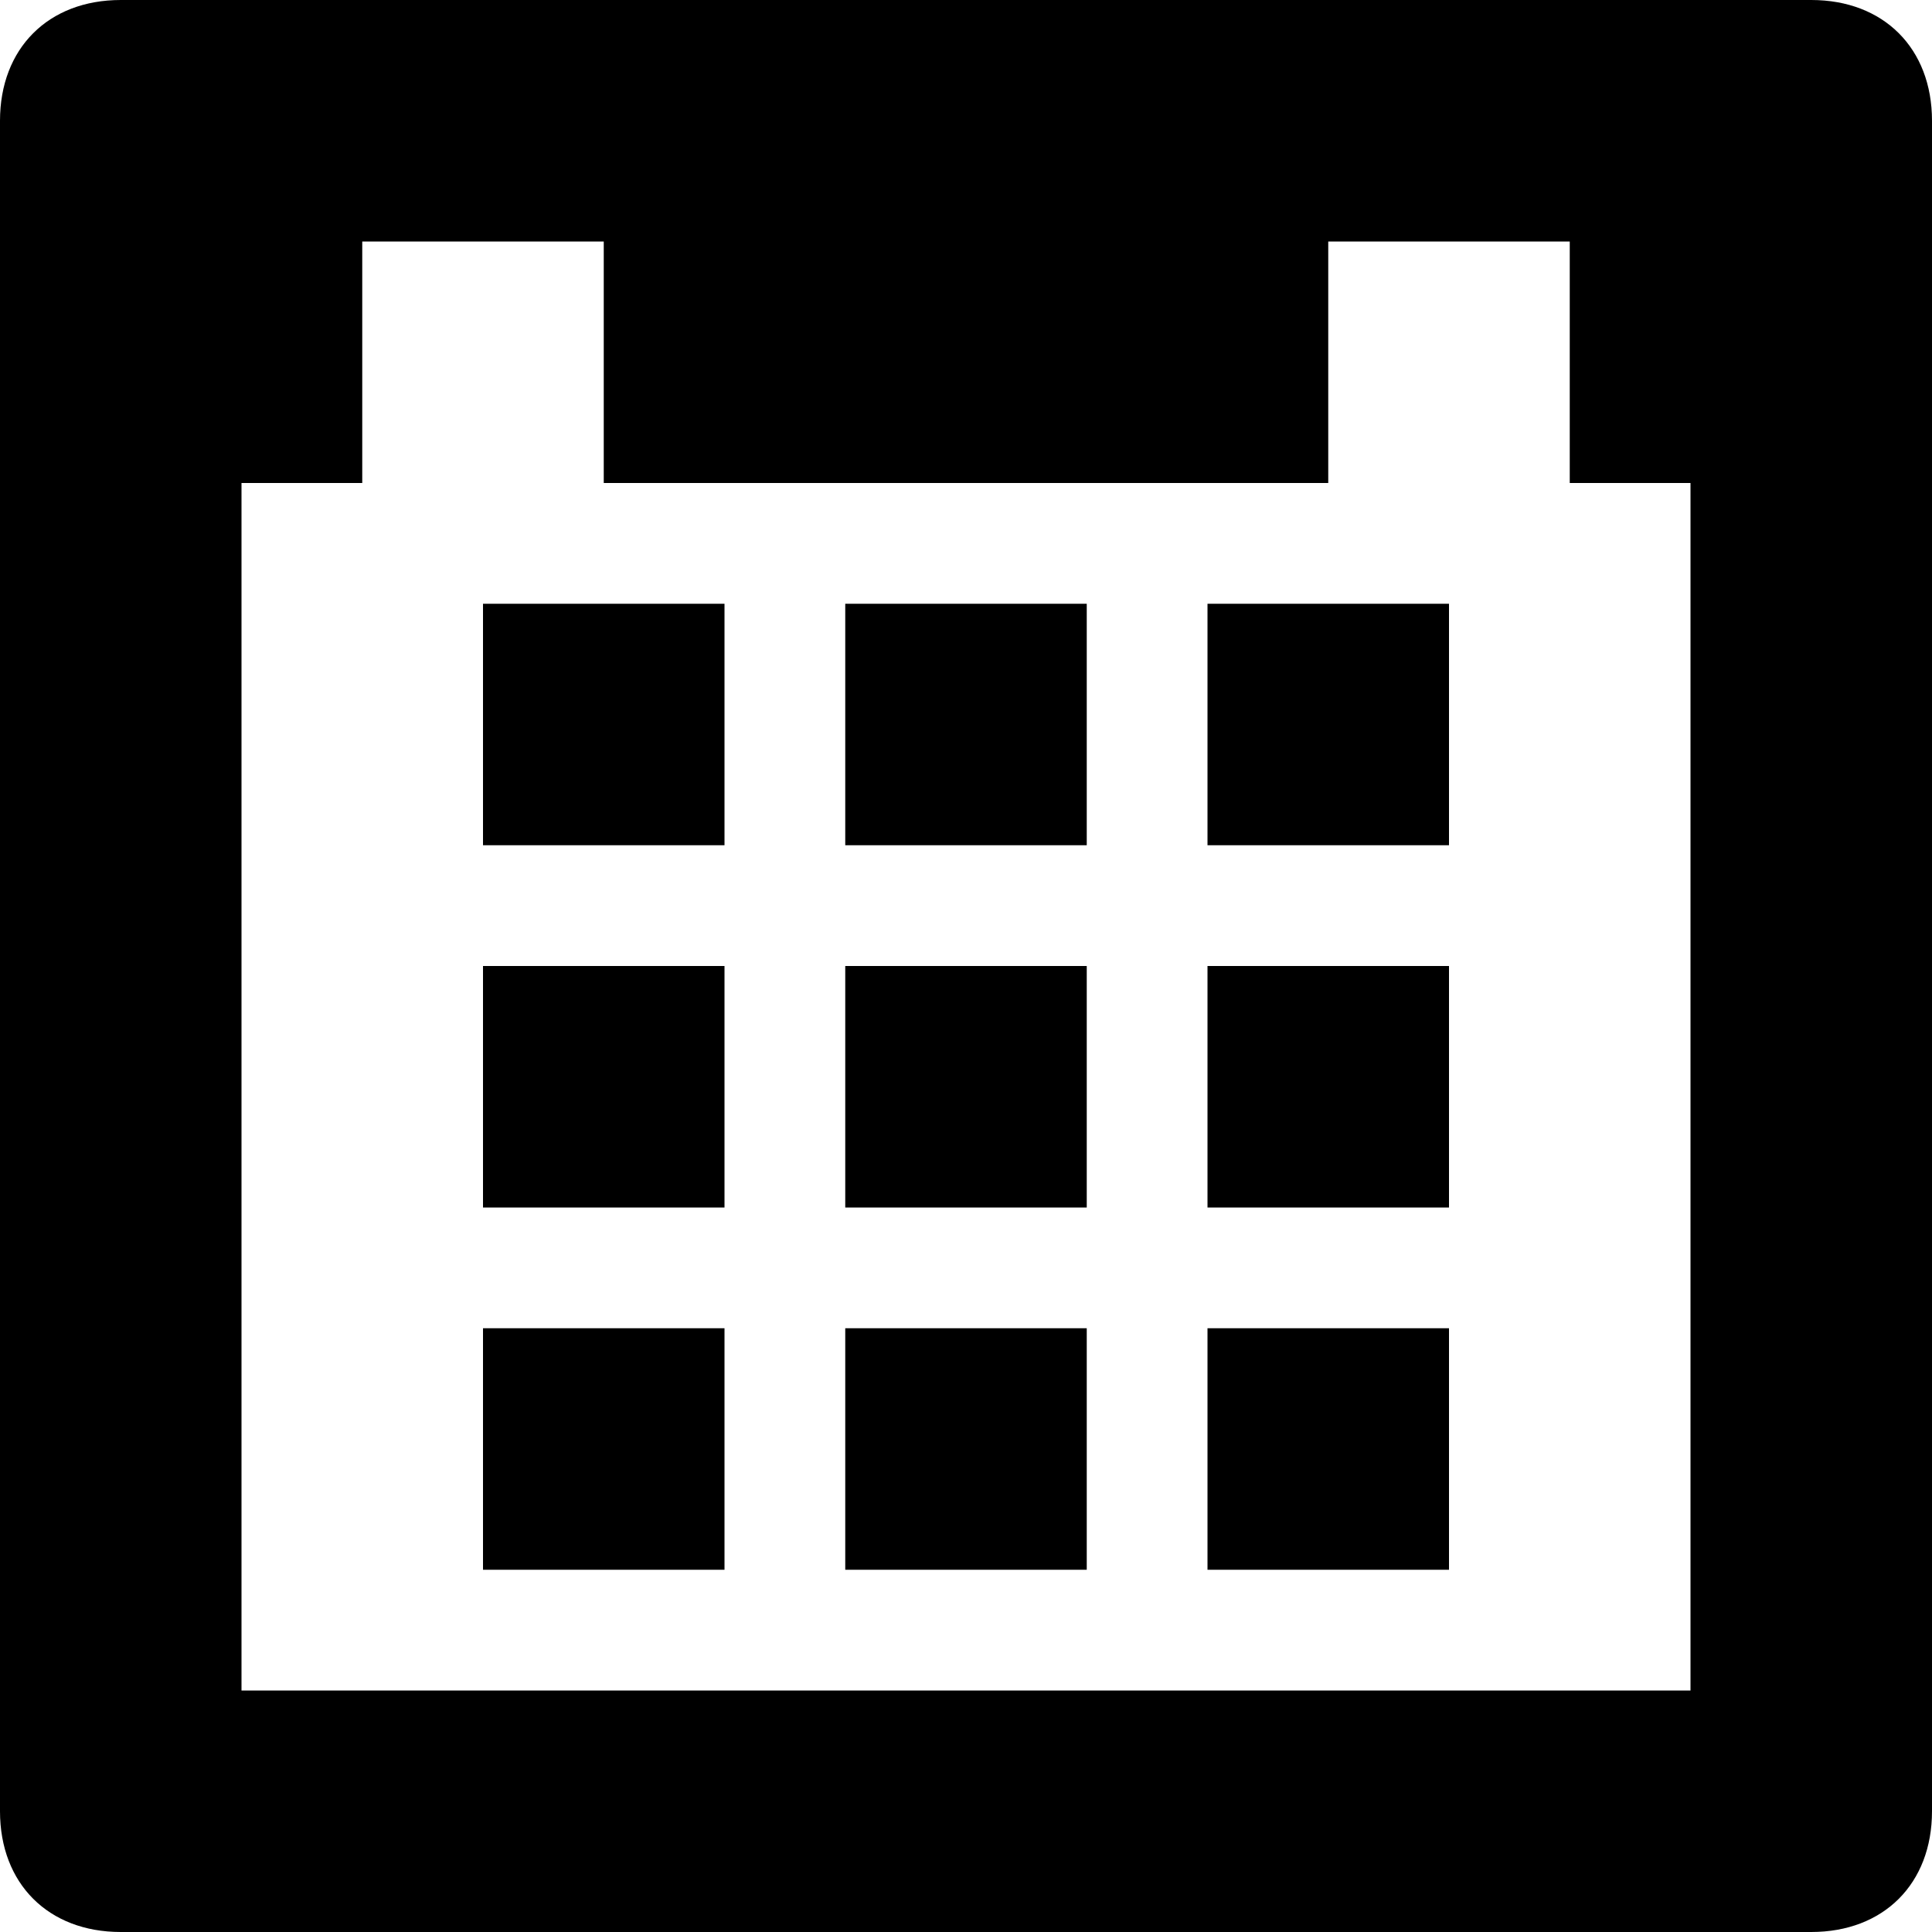 <svg width="16" height="16" viewBox="0 0 16 16" fill="none" xmlns="http://www.w3.org/2000/svg"><g id="i_Calendar 03"><path id="Vector" d="M15 16H1C0.4 16 0 15.6 0 15V1C0 0.4 0.4 0 1 0H15C15.6 0 16 0.4 16 1V15C16 15.6 15.6 16 15 16ZM14 4H13V2H11V4H5V2H3V4H2V14H14V4ZM6 7H4V5H6V7ZM6 10H4V8H6V10ZM6 13H4V11H6V13ZM9 7H7V5H9V7ZM9 10H7V8H9V10ZM9 13H7V11H9V13ZM12 7H10V5H12V7ZM12 10H10V8H12V10ZM12 13H10V11H12V13Z" fill="black"/></g></svg>